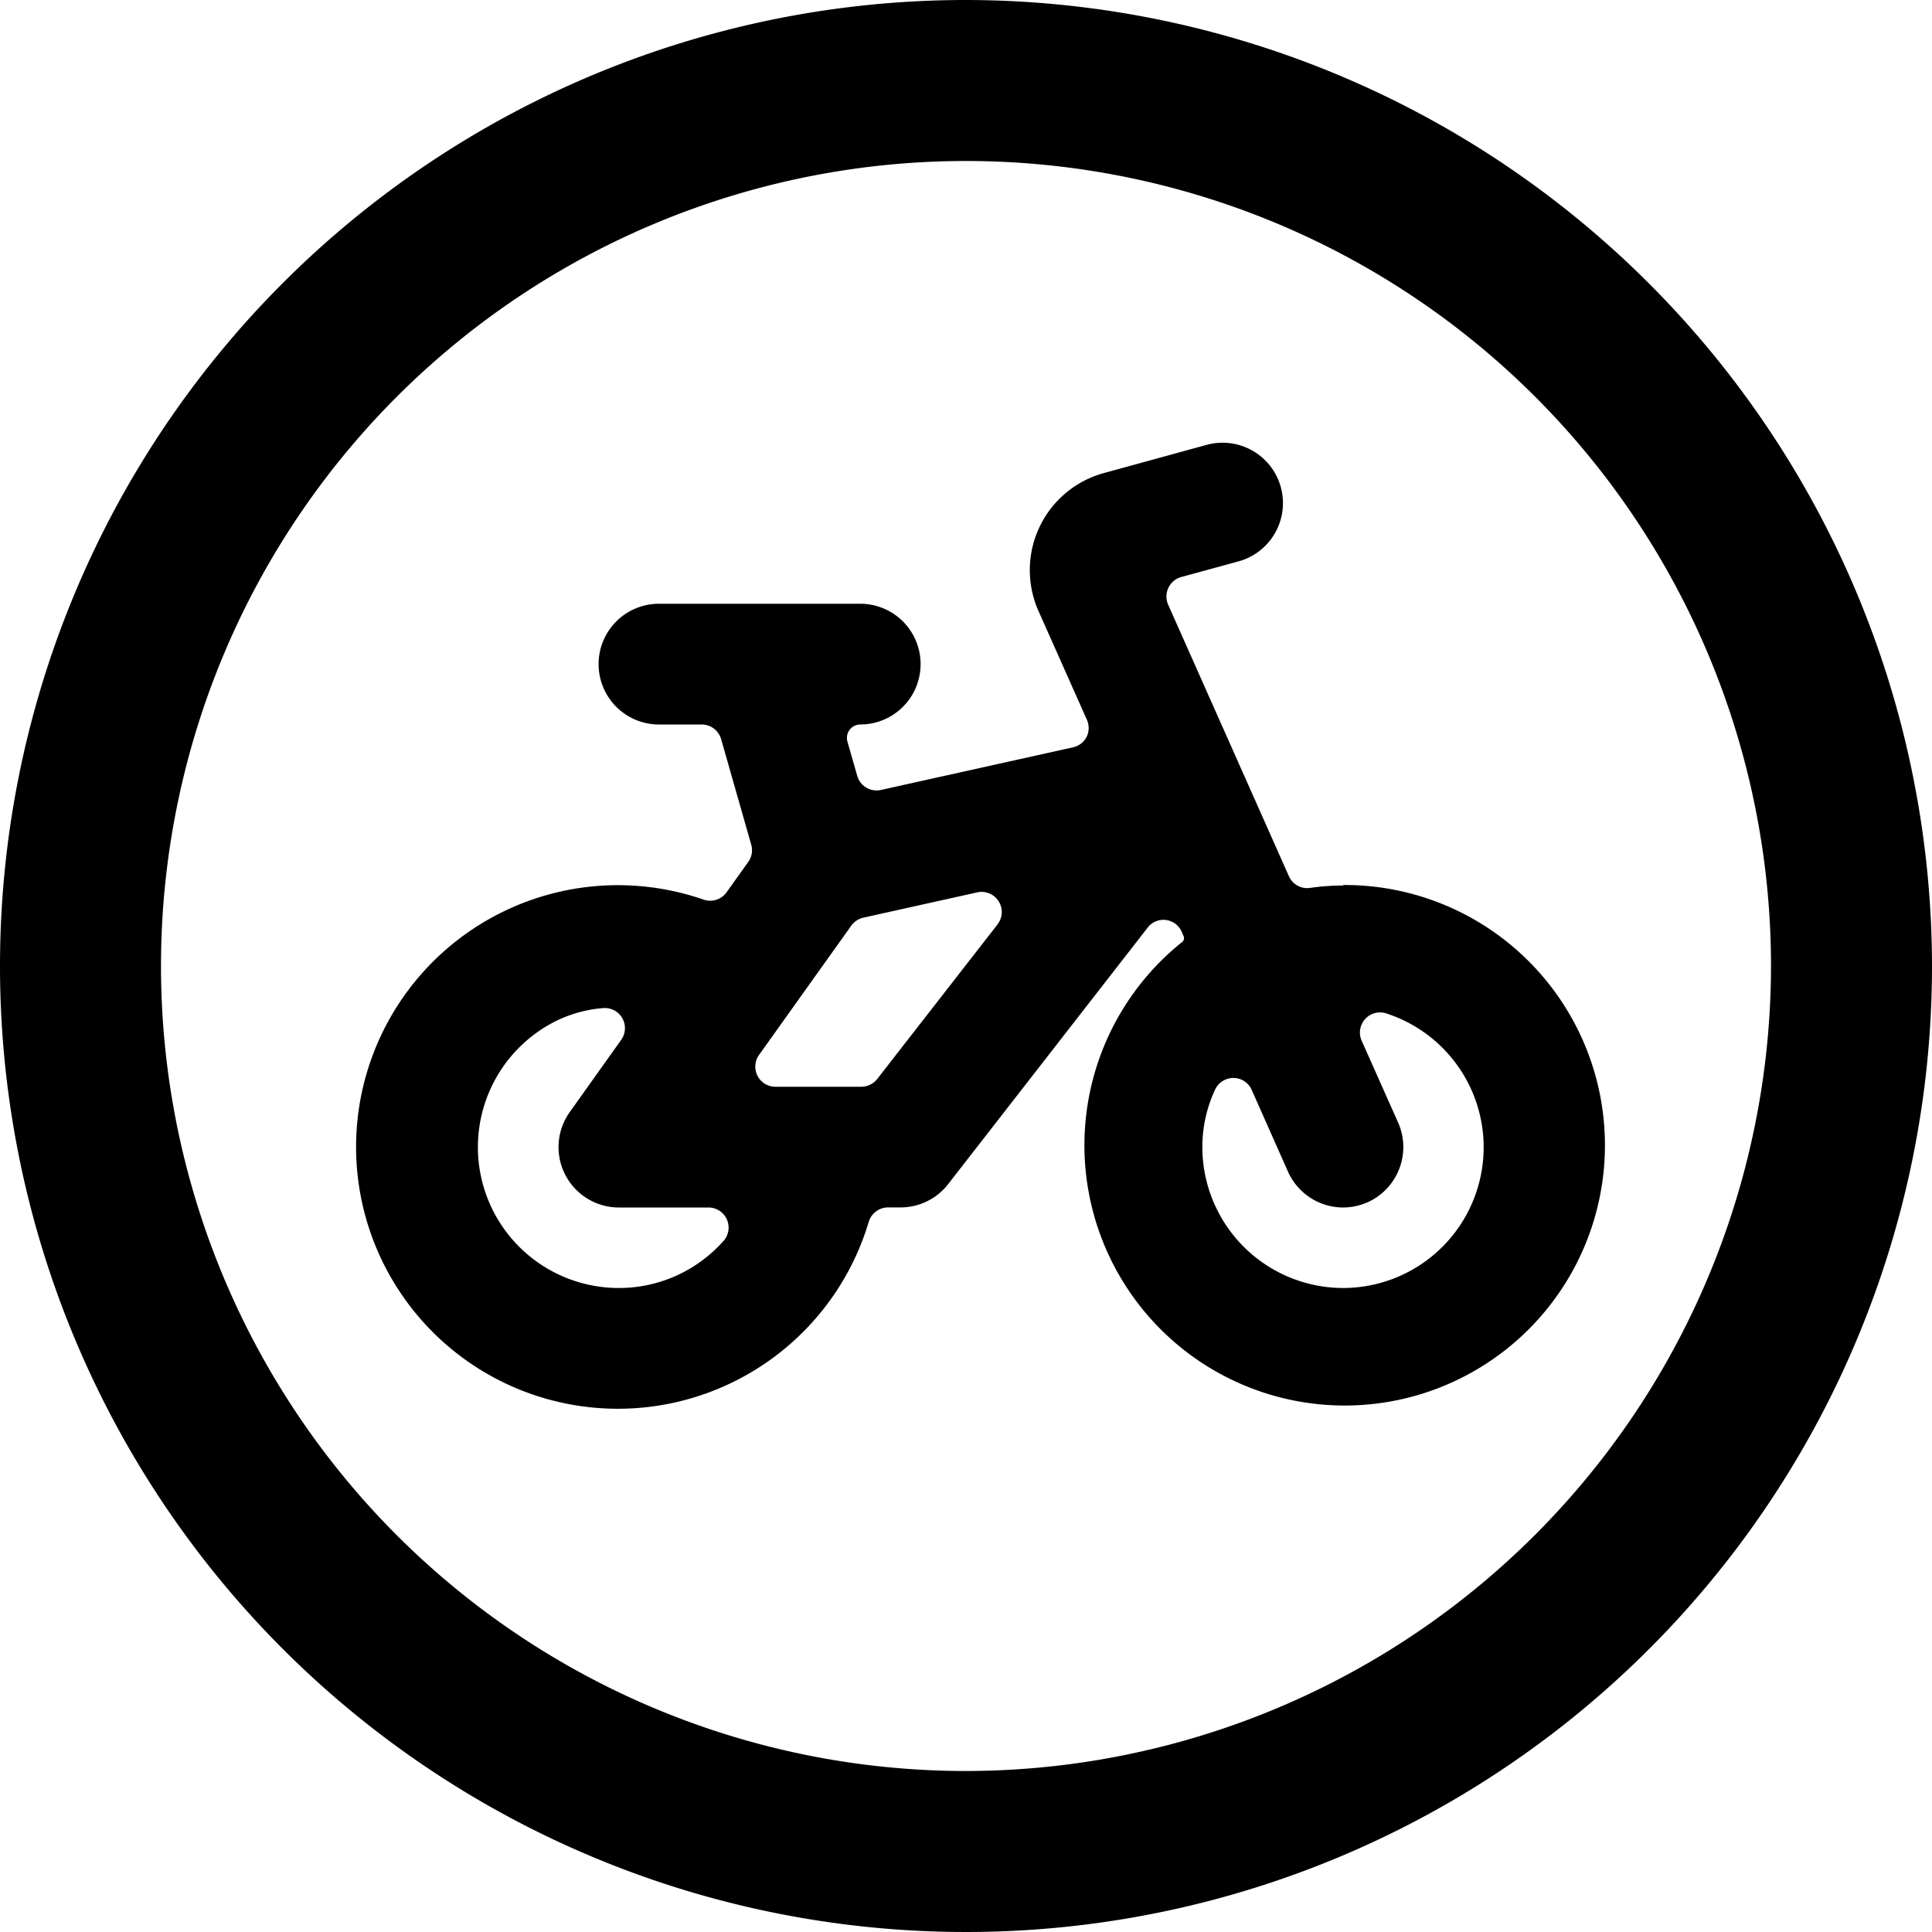 <svg xmlns="http://www.w3.org/2000/svg" viewBox="0 0 24 24"><title>road-sign-bicycles-alternate</title><path d="M16.686,11a2.974,2.974,0,0,0-.413.03.248.248,0,0,1-.262-.146l-1.5-3.373a.251.251,0,0,1,.163-.343l.71-.194a.75.75,0,0,0-.394-1.448h0l-1.268.348A1.25,1.25,0,0,0,12.9,7.589l.6,1.348a.254.254,0,0,1,0,.214.251.251,0,0,1-.169.132l-2.387.53a.25.25,0,0,1-.295-.175l-.122-.426a.169.169,0,0,1,.027-.146A.167.167,0,0,1,10.686,9a.75.75,0,0,0,0-1.5h-2.5a.75.75,0,0,0,0,1.5h.531a.251.251,0,0,1,.241.181l.374,1.312a.248.248,0,0,1-.037.214l-.269.377a.25.25,0,0,1-.281.093,3.252,3.252,0,1,0,2.047,4,.251.251,0,0,1,.24-.178h.154a.749.749,0,0,0,.592-.289l2.475-3.182a.247.247,0,0,1,.227-.1.25.25,0,0,1,.2.147l.023.053a.062.062,0,0,1-.018.074,3.233,3.233,0,1,0,2-.708Zm-7.7,4.417a1.734,1.734,0,0,1-1.3.583,1.75,1.75,0,0,1-.863-3.272,1.61,1.61,0,0,1,.669-.205.25.25,0,0,1,.225.394l-.641.9A.75.75,0,0,0,7.686,15H8.8a.25.25,0,0,1,.187.417Zm3.406-3.934L10.9,13.4a.255.255,0,0,1-.2.1H9.629a.25.25,0,0,1-.2-.395L10.574,11.5a.255.255,0,0,1,.149-.1l1.414-.314a.25.25,0,0,1,.252.4ZM16.686,16a1.752,1.752,0,0,1-1.75-1.75,1.685,1.685,0,0,1,.158-.714.25.25,0,0,1,.229-.145.247.247,0,0,1,.226.148L16,14.555a.752.752,0,0,0,.687.445.765.765,0,0,0,.3-.064.752.752,0,0,0,.381-.991l-.453-1.017a.25.25,0,0,1,.306-.339A1.748,1.748,0,0,1,16.686,16Z"/><path d="M12,0A12,12,0,1,0,24,12,12.013,12.013,0,0,0,12,0Zm0,22A10,10,0,1,1,22,12,10.011,10.011,0,0,1,12,22Z"/></svg>